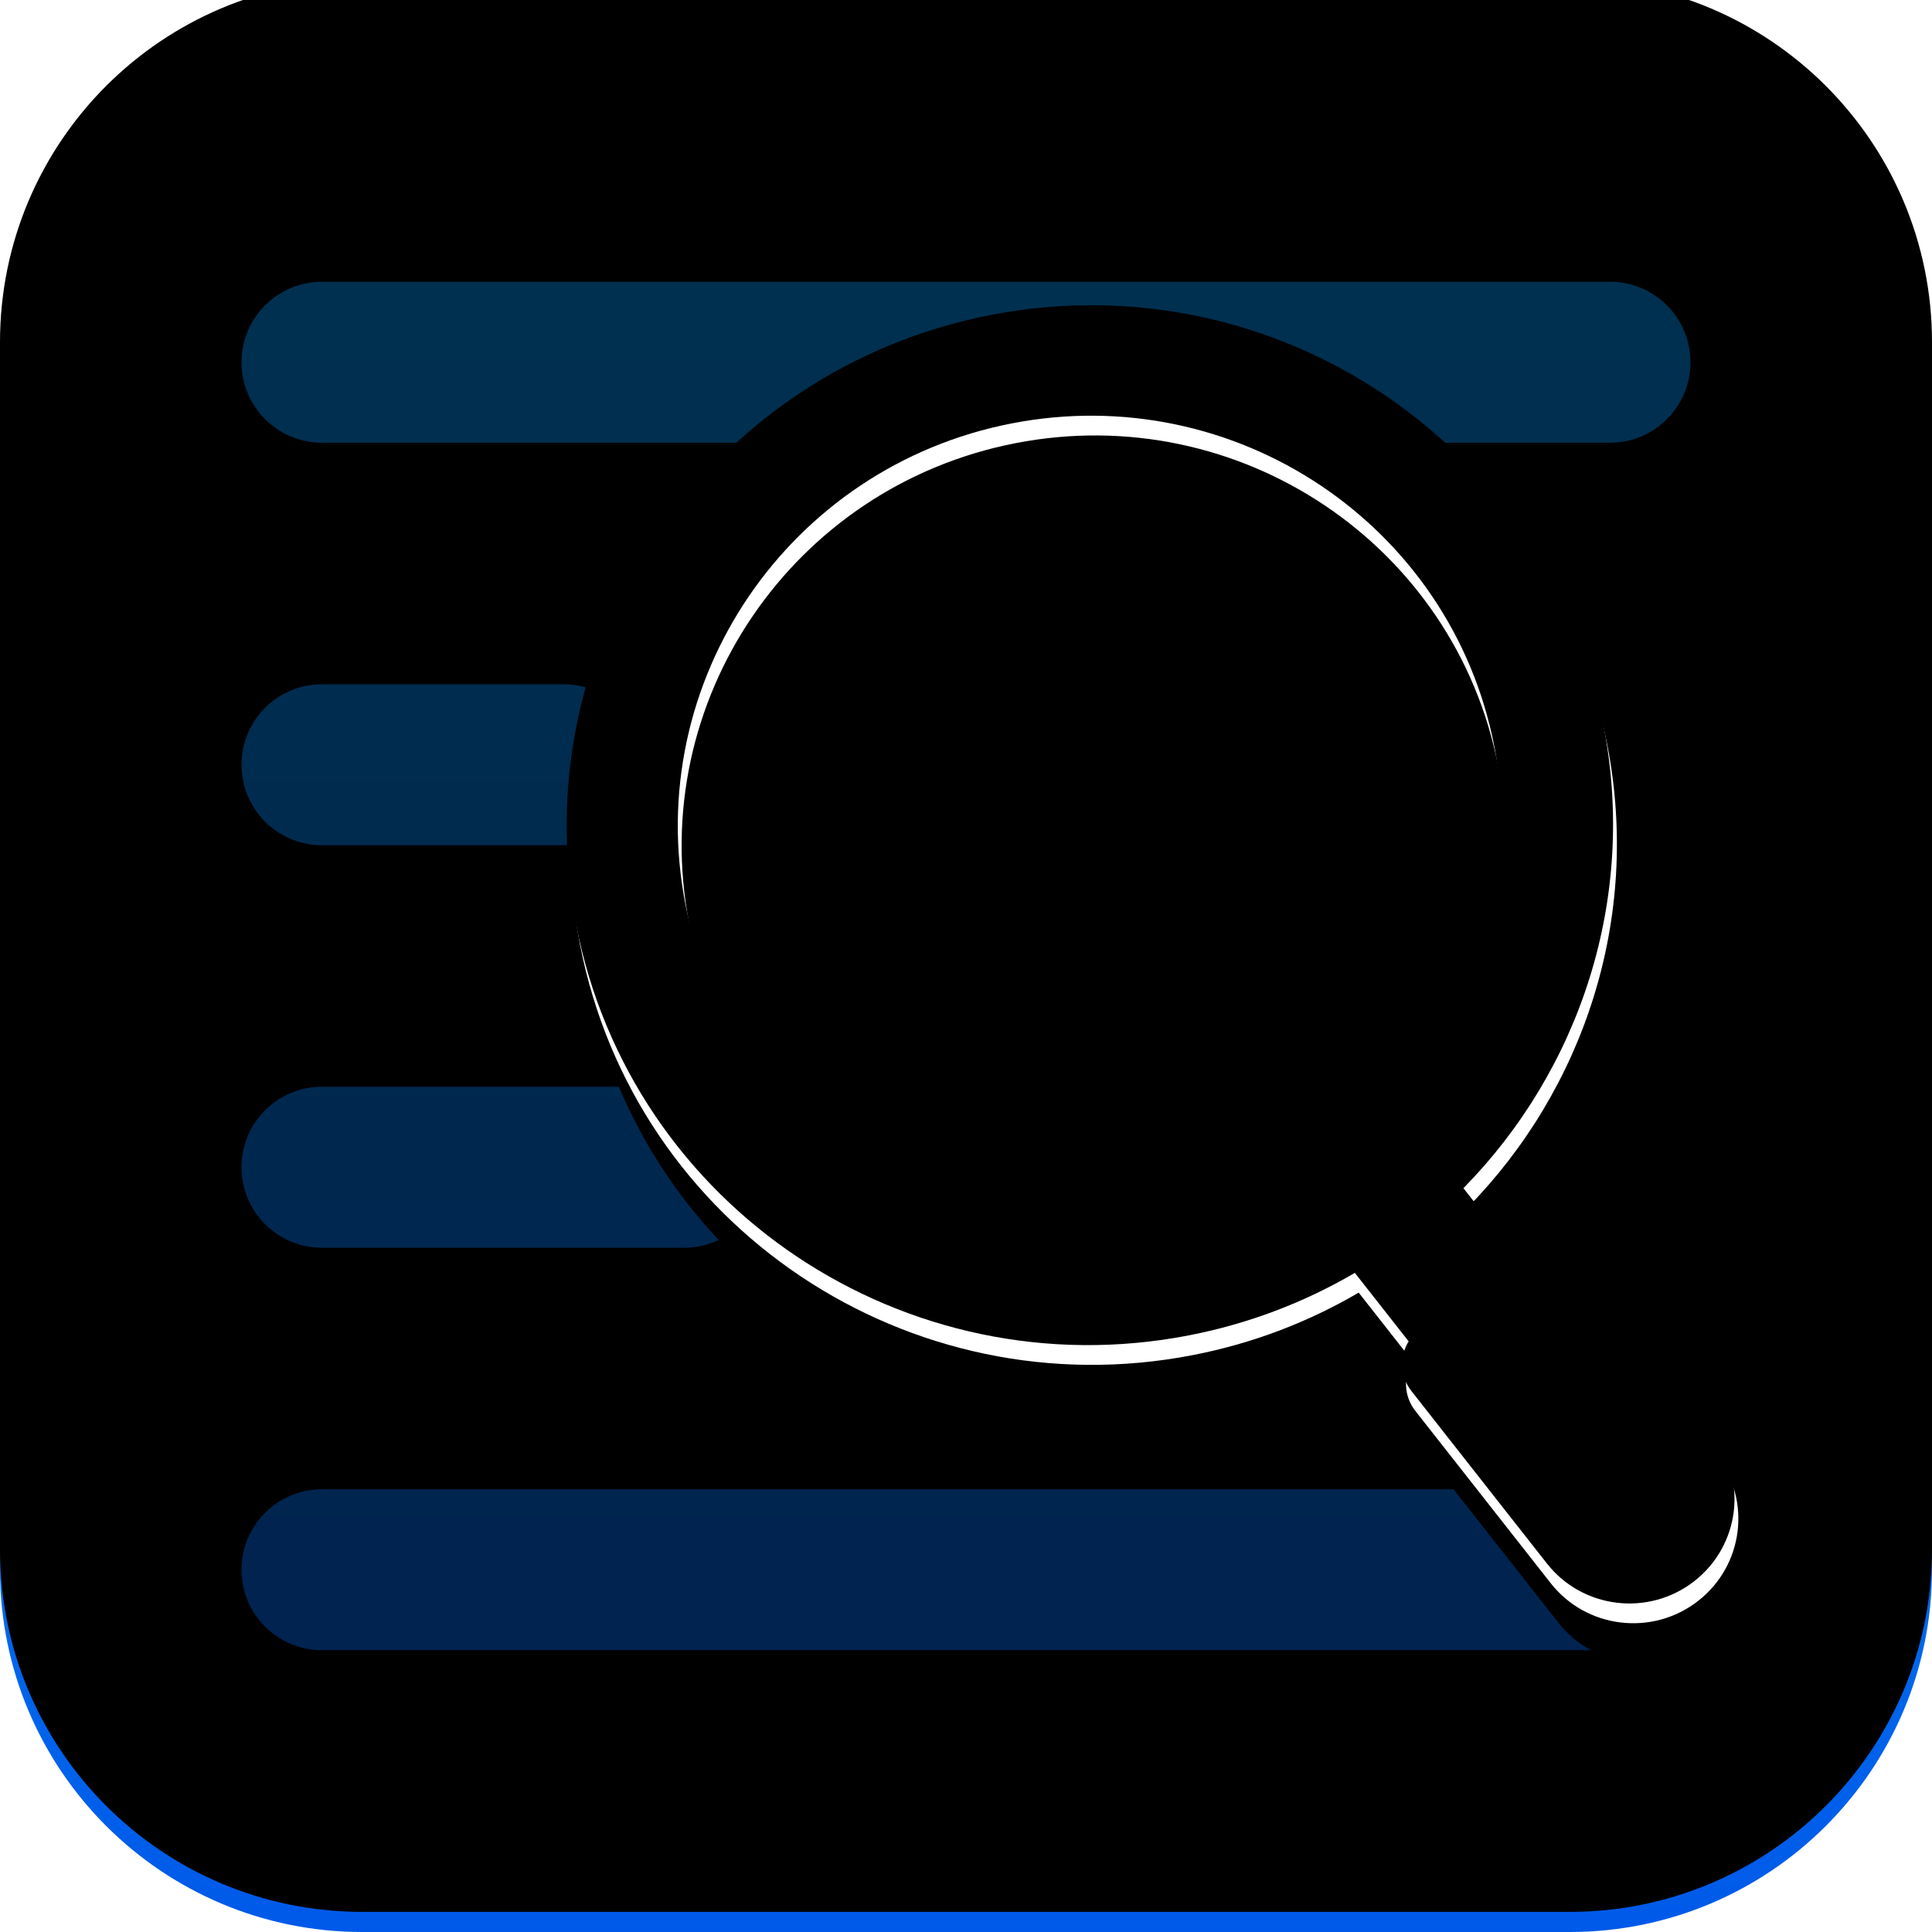 <?xml version="1.0" encoding="UTF-8"?>
<svg width="96px" height="96px" viewBox="0 0 96 96" version="1.1" xmlns="http://www.w3.org/2000/svg" xmlns:xlink="http://www.w3.org/1999/xlink">
    <title>plugin/find</title>
    <defs>
        <linearGradient x1="50%" y1="-12.372%" x2="50%" y2="123.071%" id="linearGradient-1">
            <stop stop-color="#00BFFB" offset="0%"></stop>
            <stop stop-color="#0044E5" offset="100%"></stop>
        </linearGradient>
        <path d="M18,0 L78,0 C87.941,-1.82615513e-15 96,8.059 96,18 L96,78 C96,87.941 87.941,96 78,96 L18,96 C8.059,96 1.21743675e-15,87.941 0,78 L0,18 C-1.21743675e-15,8.059 8.059,1.82615513e-15 18,0 Z" id="path-2"></path>
        <filter x="-1.0%" y="-1.0%" width="102.1%" height="102.1%" filterUnits="objectBoundingBox" id="filter-3">
            <feGaussianBlur stdDeviation="0.5" in="SourceAlpha" result="shadowBlurInner1"></feGaussianBlur>
            <feOffset dx="0" dy="-1" in="shadowBlurInner1" result="shadowOffsetInner1"></feOffset>
            <feComposite in="shadowOffsetInner1" in2="SourceAlpha" operator="arithmetic" k2="-1" k3="1" result="shadowInnerInner1"></feComposite>
            <feColorMatrix values="0 0 0 0 0.051   0 0 0 0 0.197   0 0 0 0 0.524  0 0 0 1 0" type="matrix" in="shadowInnerInner1"></feColorMatrix>
        </filter>
        <linearGradient x1="25.687%" y1="-17.172%" x2="25.687%" y2="113.163%" id="linearGradient-4">
            <stop stop-color="#00659D" offset="0.068%"></stop>
            <stop stop-color="#00439F" offset="100%"></stop>
        </linearGradient>
        <path d="M56,16 C70.359,16 82,27.562 82,41.824 C82,56.087 70.359,67.649 56,67.649 C52.956,67.649 50.034,67.129 47.319,66.174 L45.344,70.025 C45.941,70.674 46.104,71.648 45.678,72.478 L40.705,82.173 C39.398,84.72 36.26,85.733 33.695,84.435 C31.131,83.137 30.111,80.02 31.418,77.473 L36.391,67.778 C36.934,66.719 38.231,66.292 39.301,66.812 L41.22,63.073 C34.441,58.413 30,50.634 30,41.824 C30,27.562 41.641,16 56,16 Z M56,21.487 C44.691,21.487 35.524,30.592 35.524,41.824 C35.524,53.057 44.691,62.162 56,62.162 C67.309,62.162 76.476,53.057 76.476,41.824 C76.476,30.592 67.309,21.487 56,21.487 Z" id="path-5"></path>
        <filter x="-13.5%" y="-7.2%" width="126.9%" height="120.3%" filterUnits="objectBoundingBox" id="filter-6">
            <feOffset dx="0" dy="2" in="SourceAlpha" result="shadowOffsetOuter1"></feOffset>
            <feGaussianBlur stdDeviation="2" in="shadowOffsetOuter1" result="shadowBlurOuter1"></feGaussianBlur>
            <feColorMatrix values="0 0 0 0 0.018   0 0 0 0 0.283   0 0 0 0 0.679  0 0 0 1 0" type="matrix" in="shadowBlurOuter1"></feColorMatrix>
        </filter>
        <filter x="-11.5%" y="-5.8%" width="123.1%" height="117.4%" filterUnits="objectBoundingBox" id="filter-7">
            <feGaussianBlur stdDeviation="1.5" in="SourceAlpha" result="shadowBlurInner1"></feGaussianBlur>
            <feOffset dx="0" dy="-1" in="shadowBlurInner1" result="shadowOffsetInner1"></feOffset>
            <feComposite in="shadowOffsetInner1" in2="SourceAlpha" operator="arithmetic" k2="-1" k3="1" result="shadowInnerInner1"></feComposite>
            <feColorMatrix values="0 0 0 0 0   0 0 0 0 0.357   0 0 0 0 0.914  0 0 0 0.742 0" type="matrix" in="shadowInnerInner1"></feColorMatrix>
        </filter>
    </defs>
    <g id="plugin/find" stroke="none" stroke-width="1" fill="none" fill-rule="evenodd">
        <g id="矩形">
            <use fill="url(#linearGradient-1)" fill-rule="evenodd" xlink:href="#path-2"></use>
            <use fill="black" fill-opacity="1" filter="url(#filter-3)" xlink:href="#path-2"></use>
        </g>
        <path d="M16,74 L80,74 C82.209,74 84,75.791 84,78 C84,80.209 82.209,82 80,82 L16,82 C13.791,82 12,80.209 12,78 C12,75.791 13.791,74 16,74 Z M16,54 L34,54 C36.209,54 38,55.791 38,58 C38,60.209 36.209,62 34,62 L16,62 C13.791,62 12,60.209 12,58 C12,55.791 13.791,54 16,54 Z M16,34 L28,34 C30.209,34 32,35.791 32,38 C32,40.209 30.209,42 28,42 L16,42 C13.791,42 12,40.209 12,38 C12,35.791 13.791,34 16,34 Z M16,14 L80,14 C82.209,14 84,15.791 84,18 C84,20.209 82.209,22 80,22 L16,22 C13.791,22 12,20.209 12,18 C12,15.791 13.791,14 16,14 Z" id="形状结合" fill-opacity="0.5" fill="url(#linearGradient-4)" fill-rule="nonzero"></path>
        <g id="形状结合" fill-rule="nonzero" transform="translate(56, 50.5) scale(-1, 1) rotate(11) translate(-56, -50.5)">
            <use fill="black" fill-opacity="1" filter="url(#filter-6)" xlink:href="#path-5"></use>
            <use fill="#FFFFFF" xlink:href="#path-5"></use>
            <use fill="black" fill-opacity="1" filter="url(#filter-7)" xlink:href="#path-5"></use>
        </g>
    </g>
</svg>
